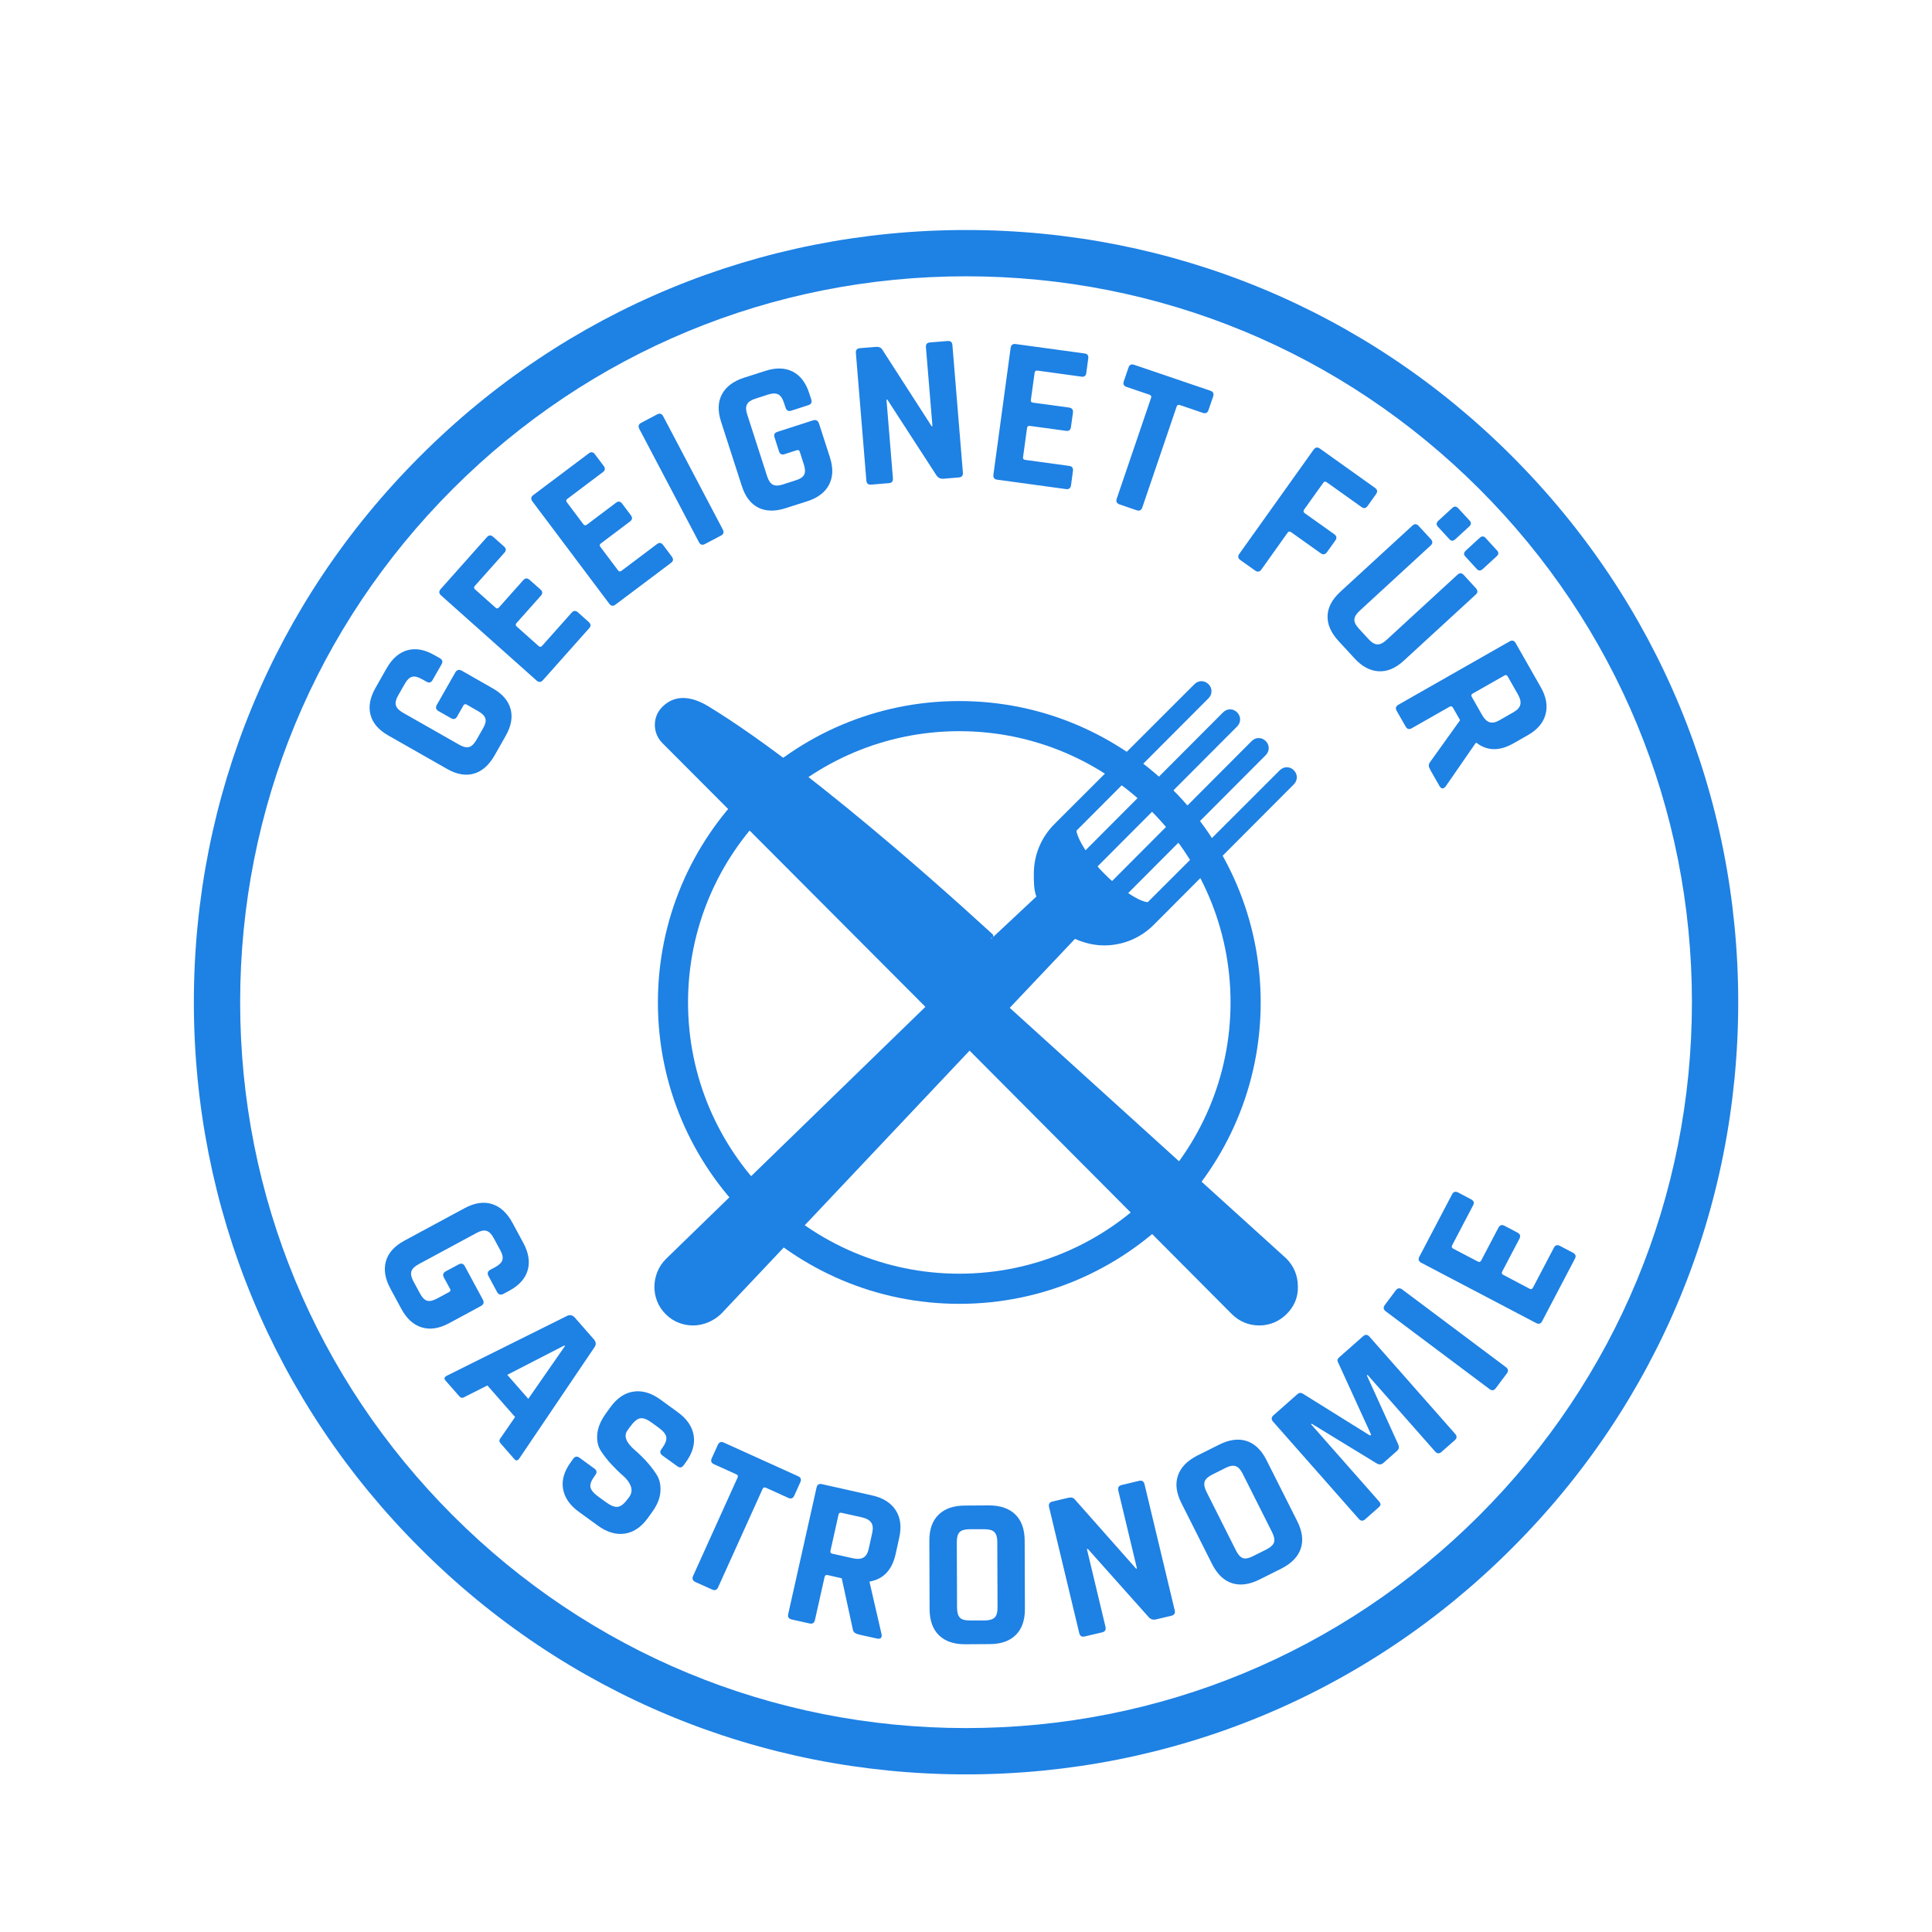 <svg xmlns="http://www.w3.org/2000/svg" width="375" viewBox="0 0 375 375" height="375" version="1.0"><defs><clipPath id="a"><path d="M 127.699 136.074 L 244.699 136.074 L 244.699 253.074 L 127.699 253.074 Z M 127.699 136.074"/></clipPath><clipPath id="b"><path d="M 127 132.02 L 252 132.02 L 252 257.27 L 127 257.27 Z M 127 132.02"/></clipPath></defs><path fill="#FFF" d="M-37.5 -37.5H412.5V412.5H-37.5z"/><path fill="#FFF" d="M-37.5 -37.5H412.5V412.5H-37.5z"/><path fill="#1E81E4" d="M 187.508 344.406 C 147.492 344.406 109.812 328.828 81.539 300.496 C 53.203 272.219 37.629 234.539 37.629 194.523 C 37.629 154.508 53.203 116.828 81.539 88.555 C 109.812 60.219 147.492 44.645 187.508 44.645 C 227.523 44.645 265.203 60.219 293.477 88.555 C 321.812 116.887 337.387 154.508 337.387 194.523 C 337.387 234.539 321.812 272.219 293.477 300.496 C 265.203 328.828 227.523 344.406 187.508 344.406 Z M 187.508 53.629 C 149.887 53.629 114.484 68.305 87.887 94.902 C 61.289 121.5 46.613 156.906 46.613 194.523 C 46.613 232.145 61.289 267.547 87.887 294.145 C 114.484 320.742 149.887 335.418 187.508 335.418 C 225.129 335.418 260.531 320.742 287.129 294.145 C 313.727 267.547 328.402 232.145 328.402 194.523 C 328.402 156.906 313.727 121.5 287.129 94.902 C 260.531 68.305 225.129 53.629 187.508 53.629 Z M 187.508 53.629"/><g clip-path="url(#a)"><path fill="#1E81E4" d="M 186.199 141.922 C 215.23 141.922 238.848 165.539 238.848 194.574 C 238.848 223.605 215.23 247.223 186.199 247.223 C 157.164 247.223 133.547 223.605 133.547 194.574 C 133.547 165.539 157.164 141.922 186.199 141.922 M 186.199 136.074 C 153.887 136.074 127.699 162.262 127.699 194.574 C 127.699 226.883 153.887 253.074 186.199 253.074 C 218.508 253.074 244.699 226.883 244.699 194.574 C 244.699 162.262 218.508 136.074 186.199 136.074 Z M 186.199 136.074"/></g><g clip-path="url(#b)"><path fill="#1E81E4" d="M 195.988 195.621 L 208.652 182.234 C 210.406 183.016 212.355 183.504 214.305 183.504 C 218.008 183.504 221.418 182.039 223.949 179.5 L 225.312 178.133 L 251.133 152.242 C 251.91 151.461 251.91 150.289 251.133 149.508 C 250.352 148.727 249.184 148.727 248.402 149.508 L 222.781 175.105 C 222.195 175.105 220.832 174.613 218.98 173.344 L 245.676 146.574 C 246.457 145.793 246.457 144.621 245.676 143.84 C 244.895 143.059 243.727 143.059 242.949 143.84 L 215.863 171 C 215.375 170.609 214.891 170.121 214.402 169.633 C 213.914 169.145 213.426 168.656 213.039 168.168 L 240.121 141.008 C 240.902 140.227 240.902 139.051 240.121 138.27 C 239.344 137.488 238.176 137.488 237.395 138.27 L 210.699 165.039 C 209.434 163.086 208.945 161.719 208.945 161.23 L 234.57 135.535 C 235.348 134.754 235.348 133.582 234.57 132.801 C 233.789 132.02 232.621 132.02 231.84 132.801 L 206.023 158.594 L 204.66 159.961 C 202.027 162.598 200.664 166.02 200.664 169.633 C 200.664 171.195 200.664 172.66 201.152 174.027 L 192.383 182.234 L 192.383 182.039 L 192.676 182.039 C 192.676 181.941 192.773 181.941 192.773 181.844 C 192.773 181.746 192.871 181.746 192.773 181.648 L 192.773 181.551 C 192.773 181.453 192.676 181.355 192.676 181.355 C 192.285 181.062 159.551 150.484 137.336 137 C 132.855 134.363 130.129 135.633 128.57 137.195 C 127.594 138.172 127.105 139.348 127.105 140.715 C 127.105 141.984 127.594 143.254 128.57 144.23 L 179.621 195.426 L 129.25 244.371 C 126.328 247.305 126.23 252.188 129.25 255.117 C 130.711 256.586 132.66 257.27 134.512 257.27 C 136.461 257.27 138.41 256.488 139.969 255.02 L 188.195 203.926 L 239.051 255.02 C 240.512 256.488 242.363 257.27 244.41 257.27 C 246.457 257.27 248.305 256.488 249.77 255.02 C 251.23 253.555 252.008 251.699 251.91 249.648 C 251.91 247.598 251.133 245.738 249.672 244.273 Z M 195.988 195.621"/></g><g fill="#1E81E4"><g><g><path d="M 6.656 -11.703 L 4.5 -7.906 C 3.414 -6.008 2.078 -4.832 0.484 -4.375 C -1.098 -3.914 -2.836 -4.223 -4.734 -5.297 L -16.125 -11.781 C -18.008 -12.852 -19.16 -14.191 -19.578 -15.797 C -20.004 -17.398 -19.676 -19.148 -18.594 -21.047 L -16.438 -24.844 C -15.363 -26.719 -14.023 -27.879 -12.422 -28.328 C -10.828 -28.773 -9.098 -28.469 -7.234 -27.406 L -6.141 -26.797 C -5.617 -26.492 -5.5 -26.098 -5.781 -25.609 L -7.531 -22.547 C -7.812 -22.035 -8.211 -21.93 -8.734 -22.234 L -9.609 -22.719 C -10.367 -23.156 -11 -23.305 -11.5 -23.172 C -12 -23.047 -12.469 -22.602 -12.906 -21.844 L -14.234 -19.516 C -14.66 -18.773 -14.801 -18.148 -14.656 -17.641 C -14.52 -17.129 -14.07 -16.656 -13.312 -16.219 L -2.359 -9.984 C -1.586 -9.547 -0.945 -9.398 -0.438 -9.547 C 0.062 -9.691 0.523 -10.133 0.953 -10.875 L 2.281 -13.203 C 2.719 -13.961 2.863 -14.586 2.719 -15.078 C 2.57 -15.578 2.113 -16.047 1.344 -16.484 L -0.922 -17.781 C -1.18 -17.926 -1.391 -17.867 -1.547 -17.609 L -2.766 -15.453 C -3.047 -14.953 -3.438 -14.844 -3.938 -15.125 L -6.375 -16.516 C -6.883 -16.805 -7 -17.203 -6.719 -17.703 L -3.141 -23.984 C -2.828 -24.535 -2.395 -24.656 -1.844 -24.344 L 4.156 -20.922 C 6.02 -19.859 7.172 -18.523 7.609 -16.922 C 8.047 -15.316 7.727 -13.578 6.656 -11.703 Z M 6.656 -11.703" transform="translate(91.495 154.537)"/></g></g></g><g fill="#1E81E4"><g><g><path d="M 11.344 -12.734 L 2.359 -2.641 C 1.973 -2.211 1.562 -2.191 1.125 -2.578 L -17.406 -19.094 C -17.844 -19.488 -17.867 -19.898 -17.484 -20.328 L -8.5 -30.422 C -8.125 -30.836 -7.719 -30.848 -7.281 -30.453 L -5.188 -28.594 C -4.758 -28.207 -4.734 -27.805 -5.109 -27.391 L -10.844 -20.953 C -11.062 -20.703 -11.055 -20.477 -10.828 -20.281 L -6.812 -16.703 C -6.594 -16.504 -6.375 -16.531 -6.156 -16.781 L -1.453 -22.062 C -1.066 -22.488 -0.656 -22.504 -0.219 -22.109 L 1.891 -20.25 C 2.316 -19.863 2.336 -19.457 1.953 -19.031 L -2.75 -13.75 C -2.969 -13.5 -2.969 -13.273 -2.75 -13.078 L 1.547 -9.25 C 1.773 -9.051 2 -9.078 2.219 -9.328 L 7.953 -15.766 C 8.328 -16.18 8.734 -16.191 9.172 -15.797 L 11.25 -13.938 C 11.688 -13.551 11.719 -13.148 11.344 -12.734 Z M 11.344 -12.734" transform="translate(103.02 134.667)"/></g></g></g><g fill="#1E81E4"><g><g><path d="M 13.641 -10.25 L 2.828 -2.125 C 2.379 -1.781 1.977 -1.844 1.625 -2.312 L -13.281 -22.156 C -13.633 -22.625 -13.586 -23.031 -13.141 -23.375 L -2.328 -31.5 C -1.891 -31.832 -1.492 -31.766 -1.141 -31.297 L 0.547 -29.047 C 0.891 -28.586 0.844 -28.191 0.406 -27.859 L -6.484 -22.672 C -6.754 -22.473 -6.797 -22.254 -6.609 -22.016 L -3.391 -17.719 C -3.203 -17.477 -2.973 -17.457 -2.703 -17.656 L 2.938 -21.906 C 3.395 -22.25 3.797 -22.188 4.141 -21.719 L 5.828 -19.469 C 6.172 -19.008 6.113 -18.609 5.656 -18.266 L 0.016 -14.016 C -0.254 -13.816 -0.297 -13.598 -0.109 -13.359 L 3.344 -8.766 C 3.52 -8.523 3.742 -8.504 4.016 -8.703 L 10.906 -13.891 C 11.344 -14.223 11.738 -14.156 12.094 -13.688 L 13.766 -11.453 C 14.117 -10.984 14.078 -10.582 13.641 -10.25 Z M 13.641 -10.25" transform="translate(116.627 119.486)"/></g></g></g><g fill="#1E81E4"><g><g><path d="M -4.766 -26.531 L 6.797 -4.562 C 7.066 -4.039 6.945 -3.648 6.438 -3.391 L 3.328 -1.75 C 2.816 -1.477 2.426 -1.602 2.156 -2.125 L -9.406 -24.094 C -9.676 -24.613 -9.555 -25.008 -9.047 -25.281 L -5.938 -26.922 C -5.426 -27.18 -5.035 -27.051 -4.766 -26.531 Z M -4.766 -26.531" transform="translate(133.5 107.347)"/></g></g></g><g fill="#1E81E4"><g><g><path d="M 12.812 -4.125 L 8.656 -2.797 C 6.582 -2.117 4.801 -2.145 3.312 -2.875 C 1.832 -3.613 0.758 -5.02 0.094 -7.094 L -3.938 -19.578 C -4.602 -21.648 -4.547 -23.414 -3.766 -24.875 C -2.992 -26.344 -1.57 -27.414 0.5 -28.094 L 4.656 -29.422 C 6.707 -30.086 8.473 -30.047 9.953 -29.297 C 11.441 -28.547 12.516 -27.148 13.172 -25.109 L 13.562 -23.922 C 13.75 -23.336 13.57 -22.957 13.031 -22.781 L 9.688 -21.703 C 9.133 -21.523 8.766 -21.727 8.578 -22.312 L 8.266 -23.266 C 7.992 -24.086 7.629 -24.617 7.172 -24.859 C 6.711 -25.109 6.066 -25.102 5.234 -24.844 L 2.672 -24.016 C 1.859 -23.754 1.332 -23.383 1.094 -22.906 C 0.852 -22.438 0.867 -21.789 1.141 -20.969 L 5.016 -8.953 C 5.285 -8.117 5.656 -7.582 6.125 -7.344 C 6.594 -7.102 7.234 -7.113 8.047 -7.375 L 10.609 -8.203 C 11.441 -8.461 11.973 -8.828 12.203 -9.297 C 12.43 -9.766 12.41 -10.414 12.141 -11.25 L 11.344 -13.734 C 11.25 -14.023 11.055 -14.125 10.766 -14.031 L 8.406 -13.266 C 7.852 -13.086 7.488 -13.27 7.312 -13.812 L 6.453 -16.5 C 6.266 -17.051 6.445 -17.414 7 -17.594 L 13.875 -19.812 C 14.477 -20.008 14.879 -19.805 15.078 -19.203 L 17.203 -12.625 C 17.859 -10.582 17.801 -8.82 17.031 -7.344 C 16.27 -5.863 14.863 -4.789 12.812 -4.125 Z M 12.812 -4.125" transform="translate(143.891 101.415)"/></g></g></g><g fill="#1E81E4"><g><g><path d="M 6.953 -0.578 L 3.531 -0.297 C 2.957 -0.242 2.645 -0.508 2.594 -1.094 L 0.562 -25.828 C 0.508 -26.41 0.77 -26.727 1.344 -26.781 L 4.453 -27.031 C 5.016 -27.07 5.414 -26.91 5.656 -26.547 L 15.266 -11.625 L 15.422 -11.641 L 14.156 -26.953 C 14.102 -27.535 14.363 -27.848 14.938 -27.891 L 18.375 -28.172 C 18.938 -28.223 19.242 -27.957 19.297 -27.375 L 21.328 -2.641 C 21.379 -2.055 21.125 -1.738 20.562 -1.688 L 17.547 -1.438 C 16.941 -1.395 16.477 -1.633 16.156 -2.156 L 6.656 -16.812 L 6.5 -16.797 L 7.75 -1.516 C 7.801 -0.93 7.535 -0.617 6.953 -0.578 Z M 6.953 -0.578" transform="translate(165.566 94.36)"/></g></g></g><g fill="#1E81E4"><g><g><path d="M 16.906 2.312 L 3.516 0.484 C 2.941 0.398 2.695 0.07 2.781 -0.5 L 6.125 -25.109 C 6.207 -25.68 6.535 -25.926 7.109 -25.844 L 20.5 -24.016 C 21.039 -23.941 21.27 -23.617 21.188 -23.047 L 20.812 -20.266 C 20.738 -19.691 20.43 -19.441 19.891 -19.516 L 11.344 -20.688 C 11.008 -20.727 10.82 -20.598 10.781 -20.297 L 10.047 -14.969 C 10.004 -14.676 10.148 -14.508 10.484 -14.469 L 17.484 -13.516 C 18.047 -13.43 18.289 -13.098 18.219 -12.516 L 17.828 -9.734 C 17.754 -9.16 17.438 -8.914 16.875 -9 L 9.875 -9.953 C 9.539 -9.992 9.352 -9.867 9.312 -9.578 L 8.531 -3.875 C 8.488 -3.57 8.633 -3.398 8.969 -3.359 L 17.516 -2.188 C 18.055 -2.113 18.289 -1.789 18.219 -1.219 L 17.844 1.562 C 17.758 2.133 17.445 2.383 16.906 2.312 Z M 16.906 2.312" transform="translate(190.041 92.625)"/></g></g></g><g fill="#1E81E4"><g><g><path d="M 10.328 3.516 L 7.047 2.391 C 6.473 2.203 6.281 1.832 6.469 1.281 L 13.141 -18.312 C 13.234 -18.602 13.133 -18.801 12.844 -18.906 L 8.375 -20.422 C 7.832 -20.609 7.656 -20.973 7.844 -21.516 L 8.75 -24.172 C 8.938 -24.723 9.301 -24.906 9.844 -24.719 L 24.641 -19.688 C 25.191 -19.5 25.375 -19.129 25.188 -18.578 L 24.281 -15.922 C 24.094 -15.379 23.723 -15.203 23.172 -15.391 L 18.719 -16.906 C 18.406 -17.008 18.203 -16.914 18.109 -16.625 L 11.438 2.969 C 11.25 3.52 10.879 3.703 10.328 3.516 Z M 10.328 3.516" transform="translate(210.285 95.524)"/></g></g></g><g fill="#1E81E4"><g><g><path d="M 5.75 4.094 L 2.891 2.062 C 2.422 1.727 2.359 1.32 2.703 0.844 L 17.109 -19.359 C 17.453 -19.836 17.859 -19.91 18.328 -19.578 L 29.062 -11.922 C 29.508 -11.598 29.562 -11.195 29.219 -10.719 L 27.594 -8.438 C 27.258 -7.969 26.867 -7.895 26.422 -8.219 L 19.672 -13.031 C 19.398 -13.227 19.176 -13.203 19 -12.953 L 15.281 -7.75 C 15.082 -7.469 15.117 -7.227 15.391 -7.031 L 21.141 -2.938 C 21.598 -2.602 21.66 -2.203 21.328 -1.734 L 19.719 0.516 C 19.363 1.004 18.957 1.082 18.5 0.75 L 12.75 -3.344 C 12.477 -3.539 12.254 -3.516 12.078 -3.266 L 6.984 3.891 C 6.641 4.367 6.227 4.438 5.75 4.094 Z M 5.75 4.094" transform="translate(237.858 106.643)"/></g></g></g><g fill="#1E81E4"><g><g><path d="M 25.672 -16.531 L 28.344 -18.984 C 28.75 -19.359 29.133 -19.348 29.5 -18.953 L 31.734 -16.531 C 32.078 -16.145 32.055 -15.773 31.672 -15.422 L 28.969 -12.938 C 28.539 -12.539 28.156 -12.535 27.812 -12.922 L 25.578 -15.344 C 25.211 -15.738 25.242 -16.133 25.672 -16.531 Z M 31 -10.734 L 33.672 -13.188 C 34.078 -13.562 34.457 -13.562 34.812 -13.188 L 37.047 -10.75 C 37.398 -10.363 37.383 -9.992 37 -9.641 L 34.297 -7.156 C 33.867 -6.758 33.477 -6.754 33.125 -7.141 L 30.891 -9.578 C 30.535 -9.953 30.57 -10.336 31 -10.734 Z M 30.578 -6 L 32.922 -3.438 C 33.336 -2.988 33.344 -2.578 32.938 -2.203 L 18.938 10.656 C 17.363 12.113 15.738 12.797 14.062 12.703 C 12.383 12.609 10.82 11.77 9.375 10.188 L 6.297 6.844 C 4.816 5.238 4.102 3.609 4.156 1.953 C 4.207 0.305 5.035 -1.254 6.641 -2.734 L 20.609 -15.562 C 21.035 -15.957 21.441 -15.941 21.828 -15.516 L 24.203 -12.938 C 24.598 -12.508 24.582 -12.098 24.156 -11.703 L 10.375 0.969 C 9.727 1.562 9.391 2.117 9.359 2.641 C 9.336 3.172 9.613 3.75 10.188 4.375 L 12.125 6.484 C 12.719 7.129 13.281 7.461 13.812 7.484 C 14.344 7.516 14.93 7.234 15.578 6.641 L 29.359 -6.031 C 29.785 -6.426 30.191 -6.414 30.578 -6 Z M 30.578 -6" transform="translate(253.525 117.59)"/></g></g></g><g fill="#1E81E4"><g><g><path d="M 3.5 6.141 L 1.75 3.078 C 1.469 2.578 1.582 2.18 2.094 1.891 L 23.656 -10.391 C 24.164 -10.68 24.562 -10.578 24.844 -10.078 L 29.719 -1.516 C 30.781 0.348 31.094 2.098 30.656 3.734 C 30.227 5.379 29.082 6.734 27.219 7.797 L 24.422 9.391 C 21.711 10.93 19.312 10.891 17.219 9.266 L 17.062 9.359 L 11.25 17.766 C 10.789 18.297 10.391 18.254 10.047 17.641 L 8.375 14.719 C 8.133 14.289 8.004 13.957 7.984 13.719 C 7.973 13.477 8.094 13.195 8.344 12.875 L 14.062 4.891 L 12.688 2.484 C 12.52 2.191 12.305 2.117 12.047 2.266 L 4.688 6.453 C 4.176 6.742 3.781 6.641 3.5 6.141 Z M 16.328 0.359 L 18.328 3.875 C 18.766 4.645 19.242 5.113 19.766 5.281 C 20.297 5.457 20.922 5.344 21.641 4.938 L 24.453 3.328 C 25.191 2.91 25.625 2.426 25.75 1.875 C 25.883 1.332 25.734 0.676 25.297 -0.094 L 23.297 -3.609 C 23.141 -3.879 22.93 -3.938 22.672 -3.781 L 16.5 -0.266 C 16.227 -0.117 16.172 0.086 16.328 0.359 Z M 16.328 0.359" transform="translate(269.34 134.894)"/></g></g></g><g fill="#1E81E4"><g><g><path d="M 6.484 12 L 4.375 8.094 C 3.332 6.164 3.039 4.391 3.5 2.766 C 3.957 1.148 5.16 -0.18 7.109 -1.234 L 18.781 -7.531 C 20.719 -8.57 22.488 -8.836 24.094 -8.328 C 25.695 -7.828 27.02 -6.613 28.062 -4.688 L 30.172 -0.781 C 31.203 1.133 31.484 2.898 31.016 4.516 C 30.547 6.141 29.352 7.469 27.438 8.5 L 26.328 9.094 C 25.785 9.383 25.367 9.27 25.078 8.75 L 23.406 5.641 C 23.125 5.109 23.254 4.695 23.797 4.406 L 24.688 3.938 C 25.469 3.508 25.938 3.051 26.094 2.562 C 26.258 2.07 26.129 1.43 25.703 0.641 L 24.406 -1.75 C 24 -2.508 23.539 -2.969 23.031 -3.125 C 22.52 -3.281 21.875 -3.145 21.094 -2.719 L 9.859 3.344 C 9.066 3.77 8.594 4.238 8.438 4.75 C 8.289 5.258 8.422 5.895 8.828 6.656 L 10.125 9.047 C 10.551 9.836 11.016 10.301 11.516 10.438 C 12.016 10.57 12.66 10.426 13.453 10 L 15.766 8.75 C 16.035 8.602 16.098 8.398 15.953 8.141 L 14.75 5.922 C 14.477 5.41 14.598 5.016 15.109 4.734 L 17.609 3.391 C 18.141 3.109 18.539 3.223 18.812 3.734 L 22.297 10.188 C 22.609 10.75 22.477 11.18 21.906 11.484 L 15.766 14.797 C 13.848 15.836 12.078 16.109 10.453 15.609 C 8.836 15.117 7.516 13.914 6.484 12 Z M 6.484 12" transform="translate(71.406 242.034)"/></g></g></g><g fill="#1E81E4"><g><g><path d="M 3.641 4.156 L 0.984 1.125 C 0.66 0.75 0.77 0.43 1.312 0.172 L 24.609 -11.422 C 25.172 -11.672 25.664 -11.555 26.094 -11.078 L 29.766 -6.891 C 30.223 -6.367 30.273 -5.852 29.922 -5.344 L 15.359 16.203 C 15.035 16.711 14.707 16.781 14.375 16.406 L 11.734 13.391 C 11.523 13.148 11.43 12.945 11.453 12.781 C 11.473 12.613 11.586 12.398 11.797 12.141 L 14.5 8.219 L 9.125 2.094 L 4.875 4.234 C 4.594 4.422 4.359 4.504 4.172 4.484 C 3.992 4.473 3.816 4.363 3.641 4.156 Z M 24.062 -5.672 L 12.984 0.031 L 17.062 4.688 L 24.172 -5.547 Z M 24.062 -5.672" transform="translate(85.478 266.824)"/></g></g></g><g fill="#1E81E4"><g><g><path d="M 5.688 -4.344 L 6.172 -5.031 C 6.516 -5.5 6.926 -5.562 7.406 -5.219 L 10.281 -3.125 C 10.758 -2.781 10.828 -2.375 10.484 -1.906 L 10.297 -1.641 C 9.672 -0.773 9.41 -0.066 9.516 0.484 C 9.629 1.047 10.133 1.656 11.031 2.312 L 12.625 3.469 C 13.508 4.102 14.25 4.379 14.844 4.297 C 15.438 4.211 16.07 3.707 16.75 2.781 L 17.047 2.391 C 17.516 1.723 17.613 1.02 17.344 0.281 C 17.07 -0.445 16.562 -1.129 15.812 -1.766 C 15.07 -2.41 14.312 -3.156 13.531 -4 C 12.758 -4.852 12.086 -5.719 11.516 -6.594 C 10.953 -7.477 10.727 -8.555 10.844 -9.828 C 10.957 -11.109 11.52 -12.445 12.531 -13.844 L 13.391 -15.031 C 14.672 -16.801 16.16 -17.812 17.859 -18.062 C 19.566 -18.32 21.301 -17.816 23.062 -16.547 L 26.453 -14.078 C 28.234 -12.785 29.266 -11.289 29.547 -9.594 C 29.836 -7.895 29.344 -6.16 28.062 -4.391 L 27.594 -3.75 C 27.258 -3.281 26.852 -3.223 26.375 -3.578 L 23.5 -5.656 C 23.02 -6 22.945 -6.406 23.281 -6.875 L 23.438 -7.078 C 24.07 -7.961 24.336 -8.688 24.234 -9.25 C 24.141 -9.812 23.641 -10.422 22.734 -11.078 L 21.406 -12.047 C 20.488 -12.711 19.738 -12.988 19.156 -12.875 C 18.57 -12.77 17.91 -12.207 17.172 -11.188 L 16.703 -10.531 C 15.93 -9.469 16.414 -8.188 18.156 -6.688 C 19.945 -5.145 21.375 -3.523 22.438 -1.828 C 22.977 -0.91 23.195 0.172 23.094 1.422 C 23 2.68 22.457 3.988 21.469 5.344 L 20.641 6.5 C 19.359 8.258 17.867 9.258 16.172 9.5 C 14.473 9.75 12.742 9.238 10.984 7.969 L 7.281 5.281 C 5.52 4.008 4.492 2.523 4.203 0.828 C 3.91 -0.859 4.406 -2.582 5.688 -4.344 Z M 5.688 -4.344" transform="translate(105.087 288.173)"/></g></g></g><g fill="#1E81E4"><g><g><path d="M 10.062 4.547 L 6.859 3.109 C 6.297 2.848 6.133 2.453 6.375 1.922 L 15.016 -17.188 C 15.141 -17.469 15.066 -17.672 14.797 -17.797 L 10.438 -19.766 C 9.906 -20.004 9.758 -20.391 10 -20.922 L 11.172 -23.516 C 11.422 -24.055 11.812 -24.207 12.344 -23.969 L 26.766 -17.438 C 27.297 -17.195 27.438 -16.805 27.188 -16.266 L 26.016 -13.672 C 25.773 -13.141 25.391 -12.992 24.859 -13.234 L 20.516 -15.203 C 20.211 -15.336 20 -15.266 19.875 -14.984 L 11.234 4.125 C 10.992 4.656 10.602 4.797 10.062 4.547 Z M 10.062 4.547" transform="translate(128.15 303.974)"/></g></g></g><g fill="#1E81E4"><g><g><path d="M 6.984 1.562 L 3.5 0.781 C 2.938 0.656 2.719 0.305 2.844 -0.266 L 8.344 -24.812 C 8.469 -25.383 8.812 -25.609 9.375 -25.484 L 19.109 -23.297 C 21.234 -22.828 22.766 -21.867 23.703 -20.422 C 24.641 -18.984 24.867 -17.203 24.391 -15.078 L 23.688 -11.891 C 23 -8.816 21.328 -7.047 18.672 -6.578 L 18.641 -6.422 L 20.969 3.672 C 21.07 4.367 20.766 4.641 20.047 4.484 L 16.734 3.75 C 16.254 3.633 15.914 3.5 15.719 3.344 C 15.531 3.195 15.406 2.926 15.344 2.531 L 13.234 -7.203 L 10.516 -7.828 C 10.18 -7.898 9.977 -7.781 9.906 -7.469 L 8.031 0.891 C 7.906 1.461 7.555 1.688 6.984 1.562 Z M 11.391 -11.984 L 15.391 -11.094 C 16.254 -10.895 16.93 -10.938 17.422 -11.219 C 17.922 -11.5 18.266 -12.047 18.453 -12.859 L 19.156 -16.047 C 19.344 -16.891 19.273 -17.547 18.953 -18.016 C 18.629 -18.492 18.035 -18.832 17.172 -19.031 L 13.172 -19.922 C 12.867 -19.992 12.68 -19.875 12.609 -19.562 L 11.047 -12.547 C 10.973 -12.242 11.086 -12.055 11.391 -11.984 Z M 11.391 -11.984" transform="translate(150.148 313.552)"/></g></g></g><g fill="#1E81E4"><g><g><path d="M 10.031 -4.656 L 13 -4.656 C 13.895 -4.664 14.531 -4.859 14.906 -5.234 C 15.281 -5.609 15.461 -6.242 15.453 -7.141 L 15.406 -19.906 C 15.406 -20.801 15.211 -21.438 14.828 -21.812 C 14.453 -22.188 13.816 -22.367 12.922 -22.359 L 9.953 -22.359 C 9.055 -22.348 8.43 -22.156 8.078 -21.781 C 7.723 -21.406 7.547 -20.77 7.547 -19.875 L 7.594 -7.109 C 7.602 -6.211 7.785 -5.578 8.141 -5.203 C 8.504 -4.828 9.133 -4.645 10.031 -4.656 Z M 13.891 -0.062 L 9.203 -0.031 C 7.004 -0.02 5.301 -0.598 4.094 -1.766 C 2.883 -2.941 2.273 -4.633 2.266 -6.844 L 2.219 -20.109 C 2.207 -22.316 2.801 -24.004 4 -25.172 C 5.195 -26.348 6.895 -26.941 9.094 -26.953 L 13.781 -26.984 C 15.988 -26.984 17.691 -26.398 18.891 -25.234 C 20.098 -24.066 20.707 -22.379 20.719 -20.172 L 20.766 -6.906 C 20.773 -4.695 20.18 -3.004 18.984 -1.828 C 17.797 -0.648 16.098 -0.062 13.891 -0.062 Z M 13.891 -0.062" transform="translate(178.168 319.182)"/></g></g></g><g fill="#1E81E4"><g><g><path d="M 6.891 -1.641 L 3.5 -0.844 C 2.926 -0.707 2.57 -0.922 2.438 -1.484 L -3.422 -25.953 C -3.555 -26.535 -3.336 -26.895 -2.766 -27.031 L 0.281 -27.75 C 0.863 -27.895 1.289 -27.797 1.562 -27.453 L 13.469 -14 L 13.641 -14.031 L 10.016 -29.156 C 9.879 -29.738 10.094 -30.098 10.656 -30.234 L 14.047 -31.047 C 14.617 -31.18 14.973 -30.957 15.109 -30.375 L 20.969 -5.906 C 21.102 -5.344 20.883 -4.992 20.312 -4.859 L 17.344 -4.156 C 16.738 -4.008 16.238 -4.18 15.844 -4.672 L 4.094 -17.844 L 3.922 -17.812 L 7.531 -2.703 C 7.664 -2.141 7.453 -1.785 6.891 -1.641 Z M 6.891 -1.641" transform="translate(207.045 318.477)"/></g></g></g><g fill="#1E81E4"><g><g><path d="M 6.891 -8.641 L 9.547 -9.969 C 10.348 -10.375 10.832 -10.828 11 -11.328 C 11.164 -11.828 11.047 -12.477 10.641 -13.281 L 4.906 -24.688 C 4.508 -25.477 4.055 -25.957 3.547 -26.125 C 3.047 -26.301 2.395 -26.188 1.594 -25.781 L -1.062 -24.453 C -1.852 -24.047 -2.32 -23.594 -2.469 -23.094 C -2.625 -22.594 -2.504 -21.945 -2.109 -21.156 L 3.625 -9.75 C 4.031 -8.945 4.477 -8.457 4.969 -8.281 C 5.457 -8.113 6.098 -8.234 6.891 -8.641 Z M 12.406 -6.234 L 8.219 -4.141 C 6.258 -3.148 4.477 -2.906 2.875 -3.406 C 1.27 -3.914 -0.023 -5.156 -1.016 -7.125 L -6.984 -18.984 C -7.973 -20.953 -8.191 -22.727 -7.641 -24.312 C -7.086 -25.906 -5.832 -27.195 -3.875 -28.188 L 0.312 -30.281 C 2.289 -31.281 4.078 -31.523 5.672 -31.016 C 7.266 -30.504 8.555 -29.266 9.547 -27.297 L 15.516 -15.438 C 16.504 -13.469 16.727 -11.691 16.188 -10.109 C 15.645 -8.523 14.383 -7.234 12.406 -6.234 Z M 12.406 -6.234" transform="translate(236.282 310.708)"/></g></g></g><g fill="#1E81E4"><g><g><path d="M -2.344 -33.812 L 2.297 -37.906 C 2.734 -38.289 3.145 -38.266 3.531 -37.828 L 20.172 -18.953 C 20.555 -18.516 20.531 -18.102 20.094 -17.719 L 17.516 -15.453 C 17.078 -15.066 16.664 -15.094 16.281 -15.531 L 3.156 -30.422 L 3.031 -30.297 L 9.094 -16.969 C 9.344 -16.426 9.27 -15.984 8.875 -15.641 L 6.234 -13.312 C 5.836 -12.957 5.391 -12.938 4.891 -13.25 L -7.672 -20.922 L -7.797 -20.812 L 5.359 -5.891 C 5.578 -5.641 5.688 -5.43 5.688 -5.266 C 5.688 -5.098 5.551 -4.895 5.281 -4.656 L 2.703 -2.375 C 2.266 -1.988 1.852 -2.016 1.469 -2.453 L -15.172 -21.328 C -15.555 -21.766 -15.531 -22.176 -15.094 -22.562 L -10.406 -26.703 C -10.125 -26.953 -9.801 -26.977 -9.438 -26.781 L 3.656 -18.625 L 3.859 -18.797 L -2.562 -32.844 C -2.758 -33.188 -2.688 -33.508 -2.344 -33.812 Z M -2.344 -33.812" transform="translate(262.276 297.269)"/></g></g></g><g fill="#1E81E4"><g><g><path d="M -15.875 -22.203 L 4.25 -7.125 C 4.719 -6.77 4.773 -6.363 4.422 -5.906 L 2.281 -3.047 C 1.938 -2.578 1.531 -2.52 1.062 -2.875 L -19.062 -17.953 C -19.539 -18.305 -19.609 -18.719 -19.266 -19.188 L -17.125 -22.047 C -16.77 -22.504 -16.352 -22.555 -15.875 -22.203 Z M -15.875 -22.203" transform="translate(288.053 272.494)"/></g></g></g><g fill="#1E81E4"><g><g><path d="M 8.031 -15.312 L 1.672 -3.188 C 1.398 -2.664 1.004 -2.539 0.484 -2.812 L -21.781 -14.5 C -22.312 -14.77 -22.441 -15.164 -22.172 -15.688 L -15.812 -27.812 C -15.551 -28.301 -15.156 -28.41 -14.625 -28.141 L -12.109 -26.812 C -11.598 -26.539 -11.473 -26.16 -11.734 -25.672 L -15.797 -17.922 C -15.953 -17.617 -15.891 -17.395 -15.609 -17.25 L -10.797 -14.734 C -10.523 -14.586 -10.312 -14.664 -10.156 -14.969 L -6.828 -21.312 C -6.555 -21.832 -6.16 -21.957 -5.641 -21.688 L -3.125 -20.359 C -2.602 -20.086 -2.477 -19.691 -2.75 -19.172 L -6.078 -12.828 C -6.234 -12.523 -6.176 -12.305 -5.906 -12.172 L -0.75 -9.453 C -0.477 -9.316 -0.266 -9.398 -0.109 -9.703 L 3.953 -17.453 C 4.211 -17.941 4.602 -18.051 5.125 -17.781 L 7.641 -16.453 C 8.16 -16.18 8.289 -15.801 8.031 -15.312 Z M 8.031 -15.312" transform="translate(297.668 259.611)"/></g></g></g></svg>